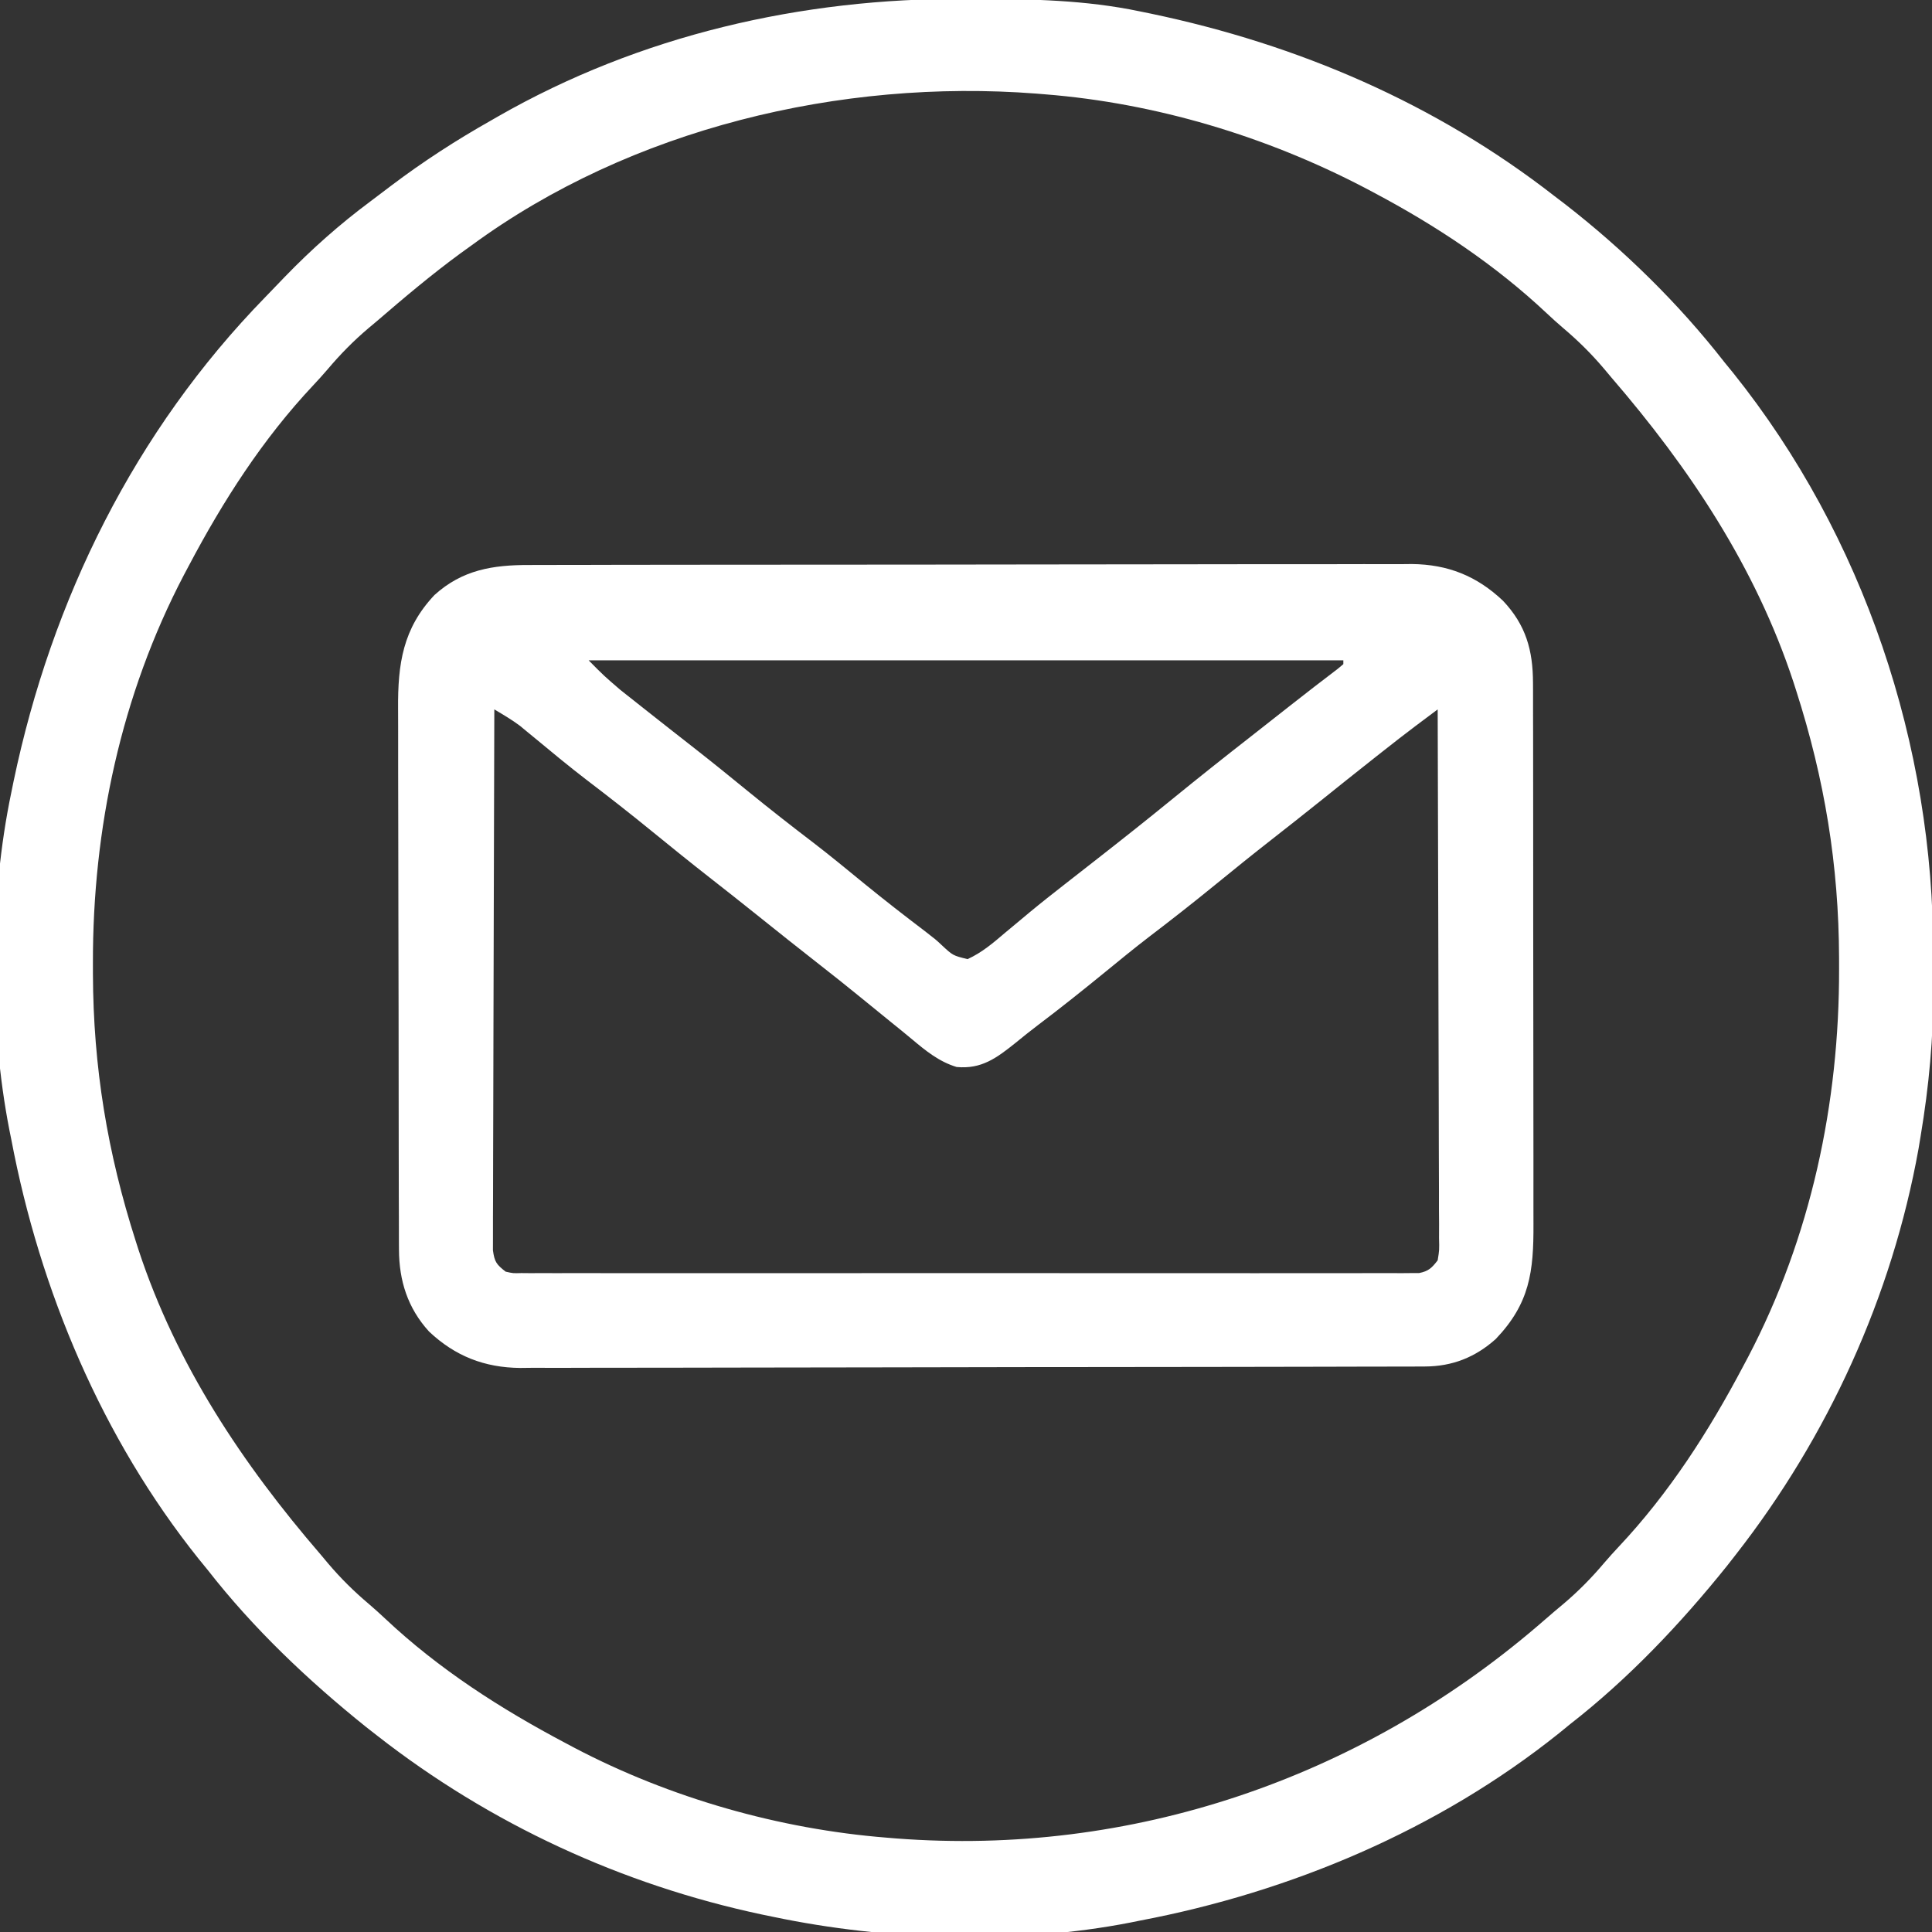 <?xml version="1.0" encoding="UTF-8"?>
<svg version="1.1" xmlns="http://www.w3.org/2000/svg" width="512" height="512">
<rect width="100%" height="100%" fill="#333333" stroke="none"/>
<path d="M0 0 C1.018 0.002 2.036 0.004 3.085 0.007 C17.694 0.056 32.026 0.307 46.375 3.312 C47.35 3.511 48.325 3.71 49.329 3.915 C88.387 12.085 124.824 27.71 156.375 52.312 C157.259 52.985 158.144 53.658 159.055 54.352 C174.645 66.455 189.257 80.754 201.375 96.312 C202.522 97.716 202.522 97.716 203.691 99.148 C238.32 142.393 256.814 197.892 256.691 253.04 C256.688 255.979 256.711 258.918 256.736 261.857 C256.781 275.231 255.576 288.127 253.375 301.312 C253.093 303.018 253.093 303.018 252.805 304.758 C245.779 343.87 228.797 381.052 204.375 412.312 C203.616 413.284 202.856 414.256 202.074 415.258 C189.74 430.637 175.939 445.19 160.375 457.312 C159.439 458.077 158.503 458.841 157.539 459.629 C125.586 485.216 86.42 501.726 46.375 509.312 C45.566 509.476 44.756 509.64 43.922 509.809 C13.881 515.68 -20.762 514.585 -50.625 508.312 C-52.148 507.999 -52.148 507.999 -53.702 507.679 C-90.845 499.787 -125.709 483.683 -155.625 460.312 C-156.597 459.553 -157.569 458.794 -158.57 458.012 C-173.95 445.677 -188.503 431.876 -200.625 416.312 C-201.772 414.909 -201.772 414.909 -202.941 413.477 C-228.528 381.524 -245.038 342.357 -252.625 302.312 C-252.789 301.503 -252.952 300.694 -253.121 299.86 C-258.591 271.873 -258.47 238.218 -252.625 210.312 C-252.426 209.338 -252.228 208.363 -252.023 207.358 C-241.936 159.137 -219.899 114.538 -185.407 79.142 C-183.633 77.321 -181.875 75.485 -180.117 73.648 C-173.018 66.311 -165.607 59.742 -157.418 53.648 C-155.581 52.28 -153.759 50.893 -151.938 49.504 C-143.511 43.138 -134.816 37.507 -125.625 32.312 C-124.995 31.949 -124.364 31.586 -123.715 31.212 C-85.967 9.602 -43.198 -0.164 0 0 Z M-130.625 65.312 C-131.589 66.006 -132.553 66.7 -133.547 67.414 C-141.212 73.034 -148.433 79.111 -155.625 85.312 C-156.789 86.289 -156.789 86.289 -157.977 87.285 C-161.954 90.656 -165.441 94.205 -168.805 98.188 C-170.026 99.613 -171.282 101.009 -172.57 102.375 C-186.001 116.648 -196.504 133.036 -205.625 150.312 C-206.036 151.085 -206.447 151.857 -206.87 152.653 C-223.528 184.444 -231.084 219.935 -231 255.625 C-230.999 257.004 -230.999 257.004 -230.997 258.411 C-230.92 283.037 -227.162 305.821 -219.625 329.312 C-219.386 330.06 -219.146 330.807 -218.899 331.578 C-208.881 362.002 -191.369 388.253 -170.625 412.312 C-169.649 413.477 -169.649 413.477 -168.652 414.664 C-165.282 418.641 -161.732 422.128 -157.75 425.492 C-156.324 426.713 -154.928 427.97 -153.562 429.258 C-139.289 442.689 -122.901 453.192 -105.625 462.312 C-104.853 462.723 -104.08 463.134 -103.284 463.558 C-78.02 476.796 -49.069 485.055 -20.625 487.312 C-19.406 487.413 -19.406 487.413 -18.162 487.516 C44.14 492.297 104.485 471.726 151.789 431.264 C153.318 429.948 154.847 428.63 156.375 427.312 C157.151 426.662 157.927 426.011 158.727 425.34 C162.704 421.969 166.191 418.42 169.555 414.438 C170.776 413.012 172.032 411.616 173.32 410.25 C186.751 395.977 197.254 379.589 206.375 362.312 C206.786 361.54 207.197 360.768 207.62 359.972 C224.278 328.181 231.834 292.69 231.75 257 C231.749 256.081 231.748 255.161 231.747 254.214 C231.67 229.588 227.912 206.804 220.375 183.312 C220.136 182.565 219.896 181.818 219.649 181.047 C209.631 150.623 192.119 124.372 171.375 100.312 C170.724 99.536 170.073 98.76 169.402 97.961 C166.032 93.984 162.482 90.497 158.5 87.133 C157.074 85.912 155.678 84.655 154.312 83.367 C140.637 70.499 124.934 60.073 108.375 51.312 C107.569 50.885 106.763 50.457 105.933 50.017 C79.928 36.444 50.669 27.637 21.375 25.312 C20.562 25.245 19.749 25.178 18.912 25.109 C-32.782 21.142 -88.416 34.351 -130.625 65.312 Z " fill="white" transform="translate(255.625,-0.312)"/>
<path d="M0 0 C1.541 -0.007 1.541 -0.007 3.113 -0.014 C6.553 -0.026 9.994 -0.025 13.434 -0.023 C15.902 -0.029 18.369 -0.036 20.836 -0.043 C26.843 -0.059 32.849 -0.066 38.855 -0.067 C43.74 -0.068 48.624 -0.072 53.509 -0.078 C67.368 -0.096 81.226 -0.105 95.085 -0.103 C95.832 -0.103 96.579 -0.103 97.348 -0.103 C98.47 -0.103 98.47 -0.103 99.614 -0.103 C111.725 -0.102 123.836 -0.121 135.947 -0.149 C148.393 -0.178 160.839 -0.192 173.286 -0.19 C180.269 -0.19 187.252 -0.195 194.236 -0.217 C200.805 -0.237 207.375 -0.236 213.944 -0.222 C216.353 -0.22 218.761 -0.224 221.169 -0.236 C224.463 -0.252 227.756 -0.242 231.05 -0.227 C231.997 -0.237 232.944 -0.248 233.92 -0.258 C243.479 -0.16 251.159 2.909 258.091 9.478 C264.149 15.901 266.025 22.565 266.04 31.275 C266.043 31.944 266.047 32.613 266.051 33.303 C266.061 35.527 266.058 37.75 266.054 39.974 C266.058 41.576 266.063 43.178 266.069 44.78 C266.082 49.119 266.083 53.458 266.08 57.797 C266.079 61.425 266.084 65.053 266.089 68.681 C266.1 77.244 266.101 85.807 266.095 94.369 C266.089 103.189 266.101 112.009 266.122 120.829 C266.14 128.414 266.146 135.999 266.142 143.584 C266.141 148.109 266.143 152.633 266.157 157.158 C266.17 161.414 266.168 165.671 266.155 169.928 C266.152 171.485 266.155 173.042 266.163 174.599 C266.226 187.313 265.17 195.68 256.193 205.096 C250.78 209.965 244.64 212.385 237.379 212.402 C236.06 212.408 236.06 212.408 234.714 212.415 C233.751 212.415 232.789 212.415 231.798 212.415 C230.773 212.418 229.747 212.422 228.691 212.426 C225.244 212.437 221.797 212.441 218.351 212.444 C215.884 212.451 213.416 212.457 210.949 212.464 C203.538 212.484 196.127 212.494 188.716 212.503 C185.224 212.507 181.731 212.513 178.239 212.518 C166.625 212.535 155.012 212.55 143.398 212.557 C140.386 212.559 137.373 212.561 134.36 212.563 C133.237 212.563 133.237 212.563 132.091 212.564 C119.967 212.572 107.843 212.598 95.719 212.63 C83.264 212.663 70.809 212.681 58.353 212.684 C51.363 212.687 44.373 212.695 37.383 212.721 C30.805 212.745 24.228 212.748 17.65 212.738 C15.239 212.738 12.827 212.744 10.416 212.758 C7.117 212.775 3.82 212.768 0.521 212.755 C-0.427 212.766 -1.376 212.777 -2.353 212.788 C-11.858 212.697 -19.618 209.652 -26.534 203.127 C-32.173 196.914 -34.465 189.688 -34.489 181.387 C-34.493 180.719 -34.498 180.052 -34.502 179.364 C-34.515 177.139 -34.513 174.915 -34.512 172.69 C-34.518 171.09 -34.524 169.489 -34.532 167.889 C-34.55 163.55 -34.554 159.211 -34.556 154.872 C-34.557 152.158 -34.561 149.444 -34.567 146.73 C-34.585 137.252 -34.593 127.774 -34.592 118.296 C-34.591 109.476 -34.612 100.657 -34.643 91.838 C-34.669 84.254 -34.68 76.67 -34.679 69.086 C-34.678 64.562 -34.684 60.038 -34.705 55.513 C-34.725 51.255 -34.725 46.997 -34.71 42.739 C-34.708 41.182 -34.713 39.625 -34.725 38.068 C-34.811 26.192 -33.46 16.835 -25.081 7.955 C-17.711 1.267 -9.583 -0.031 0 0 Z M15.779 25.267 C19.801 29.33 19.801 29.33 24.056 32.994 C24.645 33.462 25.233 33.931 25.839 34.414 C26.459 34.902 27.078 35.39 27.716 35.892 C28.374 36.415 29.031 36.937 29.709 37.475 C34.601 41.354 39.517 45.202 44.435 49.049 C48.948 52.589 53.399 56.201 57.841 59.83 C63.627 64.556 69.494 69.144 75.435 73.674 C79.973 77.164 84.385 80.809 88.815 84.433 C94.102 88.746 99.476 92.926 104.912 97.049 C107.779 99.267 107.779 99.267 109.301 100.693 C112.307 103.498 112.307 103.498 116.189 104.447 C120.044 102.691 123.009 100.129 126.216 97.392 C127.649 96.199 129.083 95.006 130.517 93.814 C131.592 92.916 131.592 92.916 132.688 92 C135.716 89.491 138.803 87.061 141.904 84.642 C142.474 84.196 143.045 83.749 143.633 83.289 C145.916 81.502 148.202 79.718 150.488 77.933 C157.305 72.609 164.076 67.235 170.779 61.767 C177.472 56.308 184.232 50.944 191.039 45.628 C194.65 42.805 198.249 39.968 201.85 37.133 C205.974 33.889 210.125 30.684 214.302 27.51 C214.79 27.1 215.277 26.69 215.779 26.267 C215.779 25.937 215.779 25.607 215.779 25.267 C149.779 25.267 83.779 25.267 15.779 25.267 Z M-9.221 38.267 C-9.291 57.252 -9.344 76.236 -9.377 95.22 C-9.392 104.035 -9.413 112.849 -9.447 121.663 C-9.477 129.344 -9.497 137.025 -9.503 144.706 C-9.507 148.775 -9.517 152.843 -9.538 156.912 C-9.559 160.739 -9.565 164.566 -9.56 168.393 C-9.561 169.8 -9.567 171.207 -9.579 172.613 C-9.594 174.53 -9.588 176.447 -9.582 178.364 C-9.585 179.438 -9.587 180.512 -9.59 181.618 C-9.159 184.714 -8.637 185.379 -6.221 187.267 C-4.25 187.714 -4.25 187.714 -2.05 187.645 C-1.196 187.653 -0.342 187.661 0.538 187.669 C1.477 187.662 2.416 187.655 3.383 187.648 C4.878 187.655 4.878 187.655 6.403 187.663 C9.759 187.675 13.114 187.665 16.47 187.656 C18.87 187.66 21.269 187.665 23.669 187.672 C29.519 187.684 35.369 187.682 41.219 187.673 C45.972 187.667 50.726 187.666 55.479 187.669 C56.493 187.67 56.493 187.67 57.527 187.67 C58.9 187.671 60.273 187.672 61.646 187.673 C74.528 187.682 87.41 187.672 100.292 187.656 C111.351 187.642 122.41 187.645 133.469 187.659 C146.304 187.675 159.139 187.681 171.975 187.672 C173.343 187.671 174.711 187.67 176.079 187.669 C176.752 187.668 177.425 187.668 178.118 187.667 C182.868 187.665 187.617 187.669 192.366 187.676 C198.755 187.686 205.143 187.679 211.532 187.662 C213.882 187.658 216.232 187.659 218.582 187.665 C221.78 187.674 224.977 187.663 228.175 187.648 C229.583 187.658 229.583 187.658 231.019 187.669 C231.873 187.661 232.728 187.653 233.607 187.645 C234.346 187.644 235.084 187.644 235.845 187.643 C238.349 187.157 239.24 186.269 240.779 184.267 C241.224 181.527 241.224 181.527 241.14 178.364 C241.144 177.131 241.148 175.899 241.152 174.629 C241.142 173.261 241.131 171.893 241.119 170.525 C241.119 169.086 241.119 167.647 241.121 166.208 C241.122 162.299 241.104 158.39 241.083 154.482 C241.064 150.398 241.063 146.314 241.059 142.23 C241.05 134.495 241.025 126.76 240.995 119.026 C240.961 110.22 240.945 101.415 240.93 92.61 C240.898 74.496 240.846 56.382 240.779 38.267 C239.514 39.214 238.25 40.16 236.986 41.107 C236.282 41.634 235.578 42.161 234.853 42.704 C231.944 44.896 229.076 47.137 226.216 49.392 C225.623 49.859 225.03 50.326 224.419 50.806 C219.386 54.774 214.383 58.777 209.384 62.788 C205.224 66.121 201.041 69.422 196.841 72.705 C191.75 76.687 186.722 80.741 181.716 84.83 C175.93 89.556 170.064 94.144 164.123 98.674 C160.28 101.63 156.532 104.699 152.779 107.767 C146.861 112.602 140.903 117.365 134.802 121.967 C132.798 123.492 130.823 125.057 128.88 126.662 C123.898 130.646 119.871 133.659 113.287 133.029 C108.599 131.605 105.11 128.734 101.394 125.62 C99.619 124.134 97.82 122.68 96.017 121.228 C93.277 119.018 90.548 116.796 87.826 114.564 C84.158 111.565 80.449 108.622 76.716 105.705 C71.24 101.424 65.804 97.095 60.382 92.745 C56.223 89.413 52.04 86.112 47.841 82.83 C42.75 78.848 37.722 74.794 32.716 70.705 C26.941 65.988 21.088 61.406 15.154 56.889 C10.427 53.254 5.835 49.449 1.246 45.644 C0.607 45.119 -0.032 44.594 -0.69 44.053 C-1.532 43.355 -1.532 43.355 -2.391 42.643 C-4.571 41.004 -6.876 39.657 -9.221 38.267 Z " fill="white" transform="translate(140.221,149.733)"/>
</svg>
